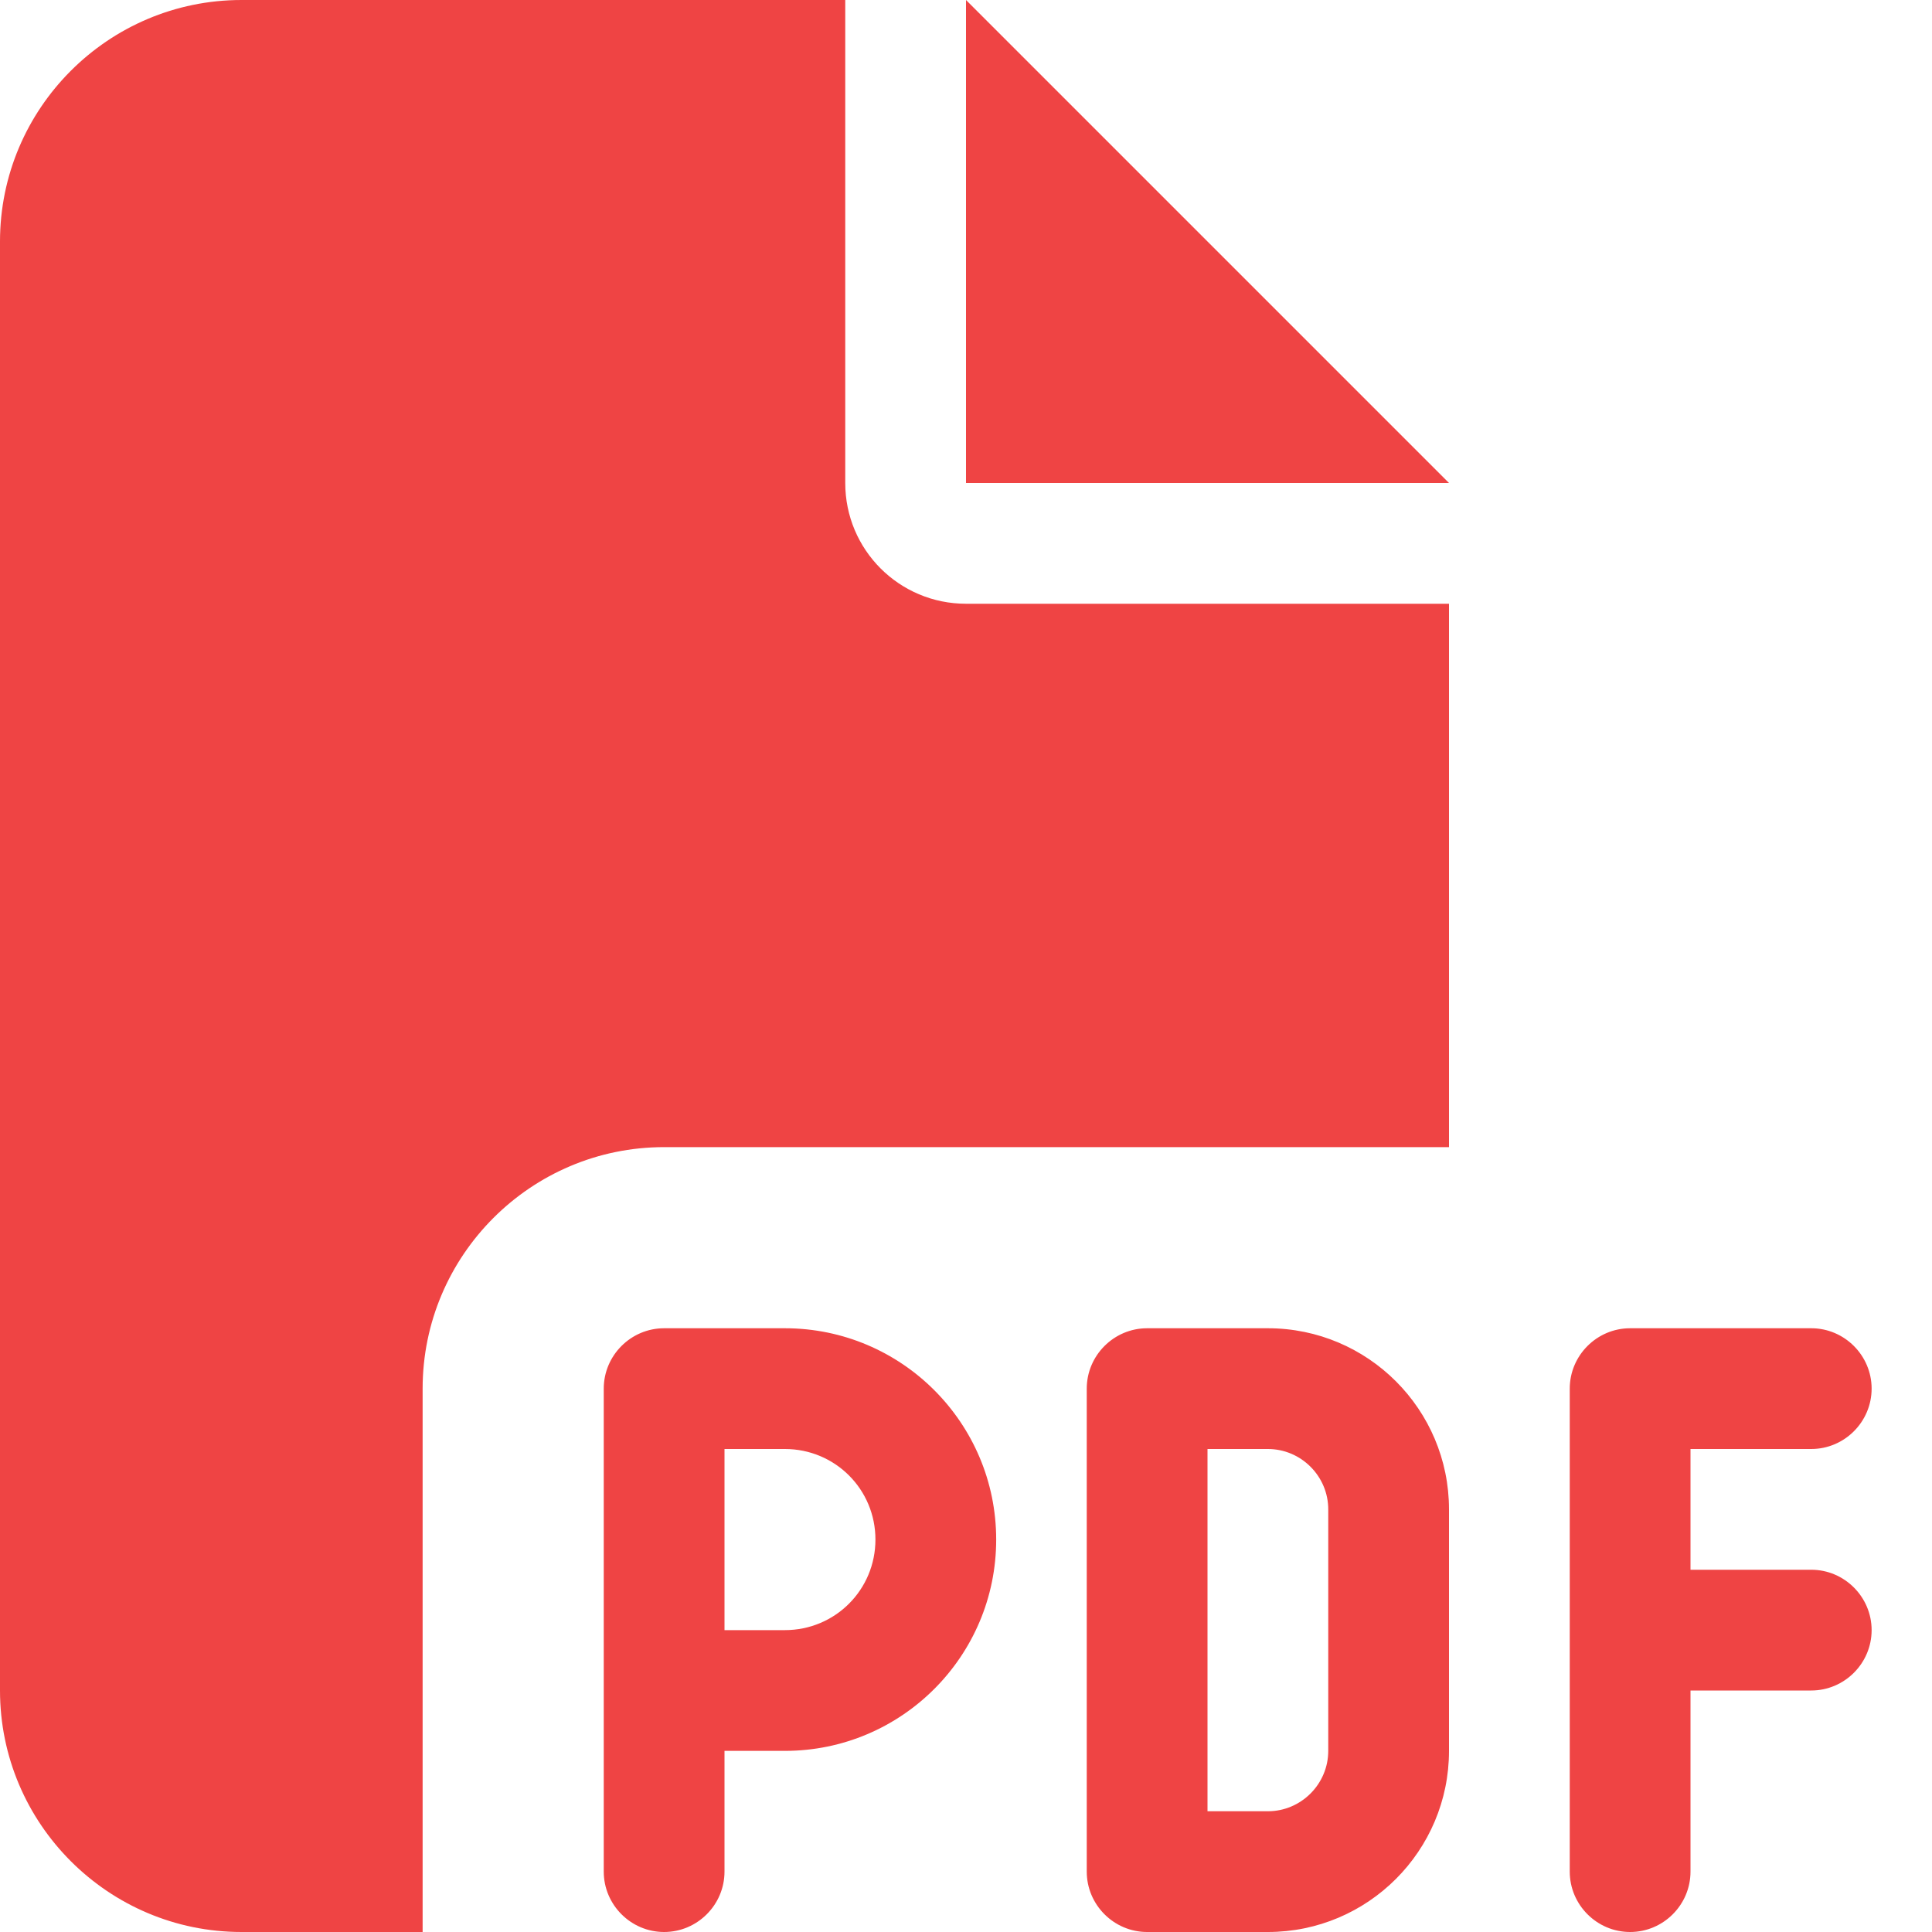 <svg width="16" height="16" viewBox="0 0 16 16" fill="none" xmlns="http://www.w3.org/2000/svg">
<g clip-path="url(#clip0_10_1436)">
<path d="M0 2C0 0.897 0.897 0 2 0H7V4C7 4.553 7.447 5 8 5H12V9.5H5.5C4.397 9.5 3.5 10.397 3.5 11.5V16H2C0.897 16 0 15.103 0 14V2ZM12 4H8V0L12 4ZM5.5 11H6.5C7.466 11 8.25 11.784 8.25 12.75C8.25 13.716 7.466 14.5 6.5 14.5H6V15.5C6 15.775 5.775 16 5.5 16C5.225 16 5 15.775 5 15.5V14V11.5C5 11.225 5.225 11 5.5 11ZM6.5 13.5C6.916 13.5 7.25 13.166 7.25 12.75C7.25 12.334 6.916 12 6.5 12H6V13.5H6.5ZM9.5 11H10.5C11.328 11 12 11.672 12 12.5V14.5C12 15.328 11.328 16 10.5 16H9.5C9.225 16 9 15.775 9 15.5V11.5C9 11.225 9.225 11 9.5 11ZM10.5 15C10.775 15 11 14.775 11 14.5V12.5C11 12.225 10.775 12 10.5 12H10V15H10.5ZM13 11.5C13 11.225 13.225 11 13.5 11H15C15.275 11 15.5 11.225 15.5 11.5C15.5 11.775 15.275 12 15 12H14V13H15C15.275 13 15.5 13.225 15.5 13.5C15.5 13.775 15.275 14 15 14H14V15.5C14 15.775 13.775 16 13.5 16C13.225 16 13 15.775 13 15.5V13.5V11.5Z" fill="#EF4444"/>
</g>
<defs>
<clipPath id="clip0_10_1436">
<path d="M0 0H16V16H0V0Z" fill="white"/>
</clipPath>
</defs>
</svg>
